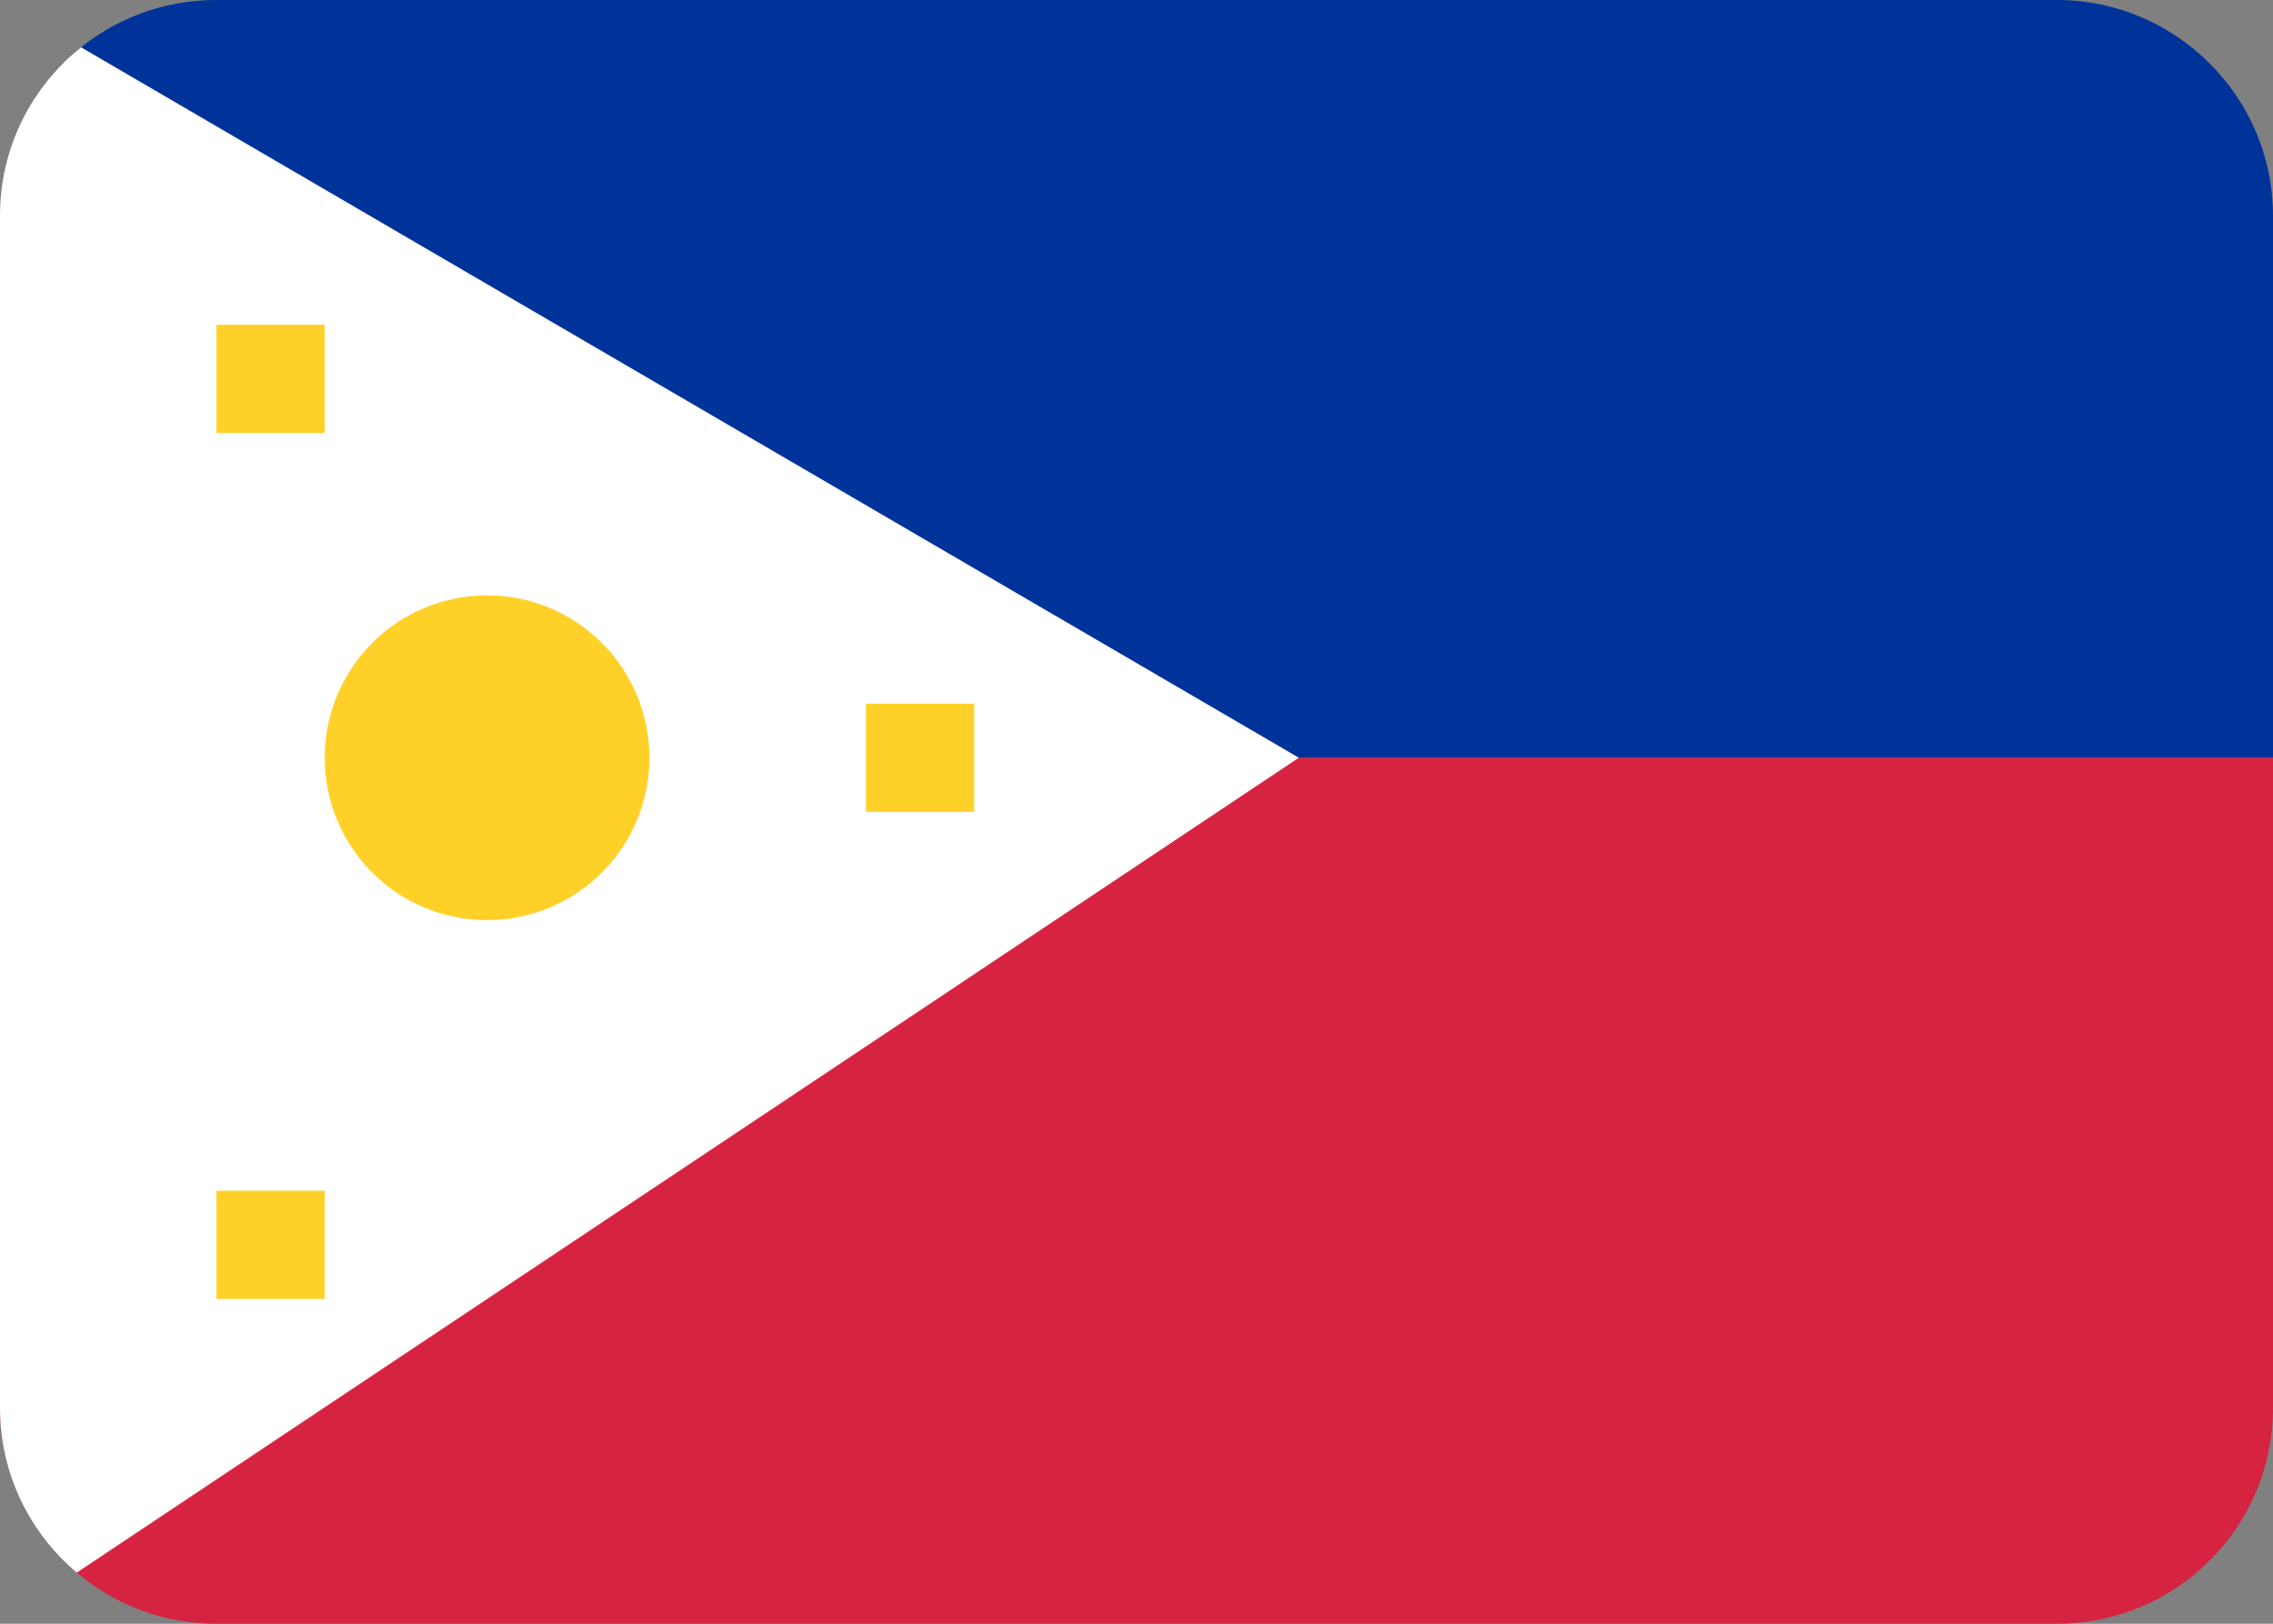 <svg xmlns="http://www.w3.org/2000/svg" width="21" height="15" viewBox="0 0 21 15">
  <rect x="0" y="0" width="21" height="15" fill="#808080" stroke="none"/>
  <g fill="none" fill-rule="evenodd">
    <path fill="#003399" d="M0.692,0.484 C1.041,0.183 1.497,0 1.995,0 L19.005,0 C20.098,0 21,0.892 21,1.992 L21,7 L10,7 L0.692,0.484 Z M0,1.992 L0,7 L0,1.992 Z M19.005,15 L1.995,15 L19.005,15 Z"/>
    <path fill="#D72342" d="M21,13.008 C21,14.107 20.107,15 19.005,15 L1.995,15 C0.902,15 0,14.108 0,13.008 L0,7 L21,7 L21,13.008 Z"/>
    <path fill="#FFFFFF" d="M0.709,14.528 C0.276,14.162 0,13.617 0,13.008 L0,1.992 C0,1.363 0.292,0.802 0.749,0.437 L12,7 L0.709,14.528 Z"/>
    <circle cx="4.5" cy="7" r="1.5" fill="#FFD128"/>
    <rect width="1" height="1" x="2" y="3" fill="#FFD128"/>
    <rect width="1" height="1" x="8" y="6.5" fill="#FFD128"/>
    <rect width="1" height="1" x="2" y="11" fill="#FFD128"/>
  </g>
</svg>
